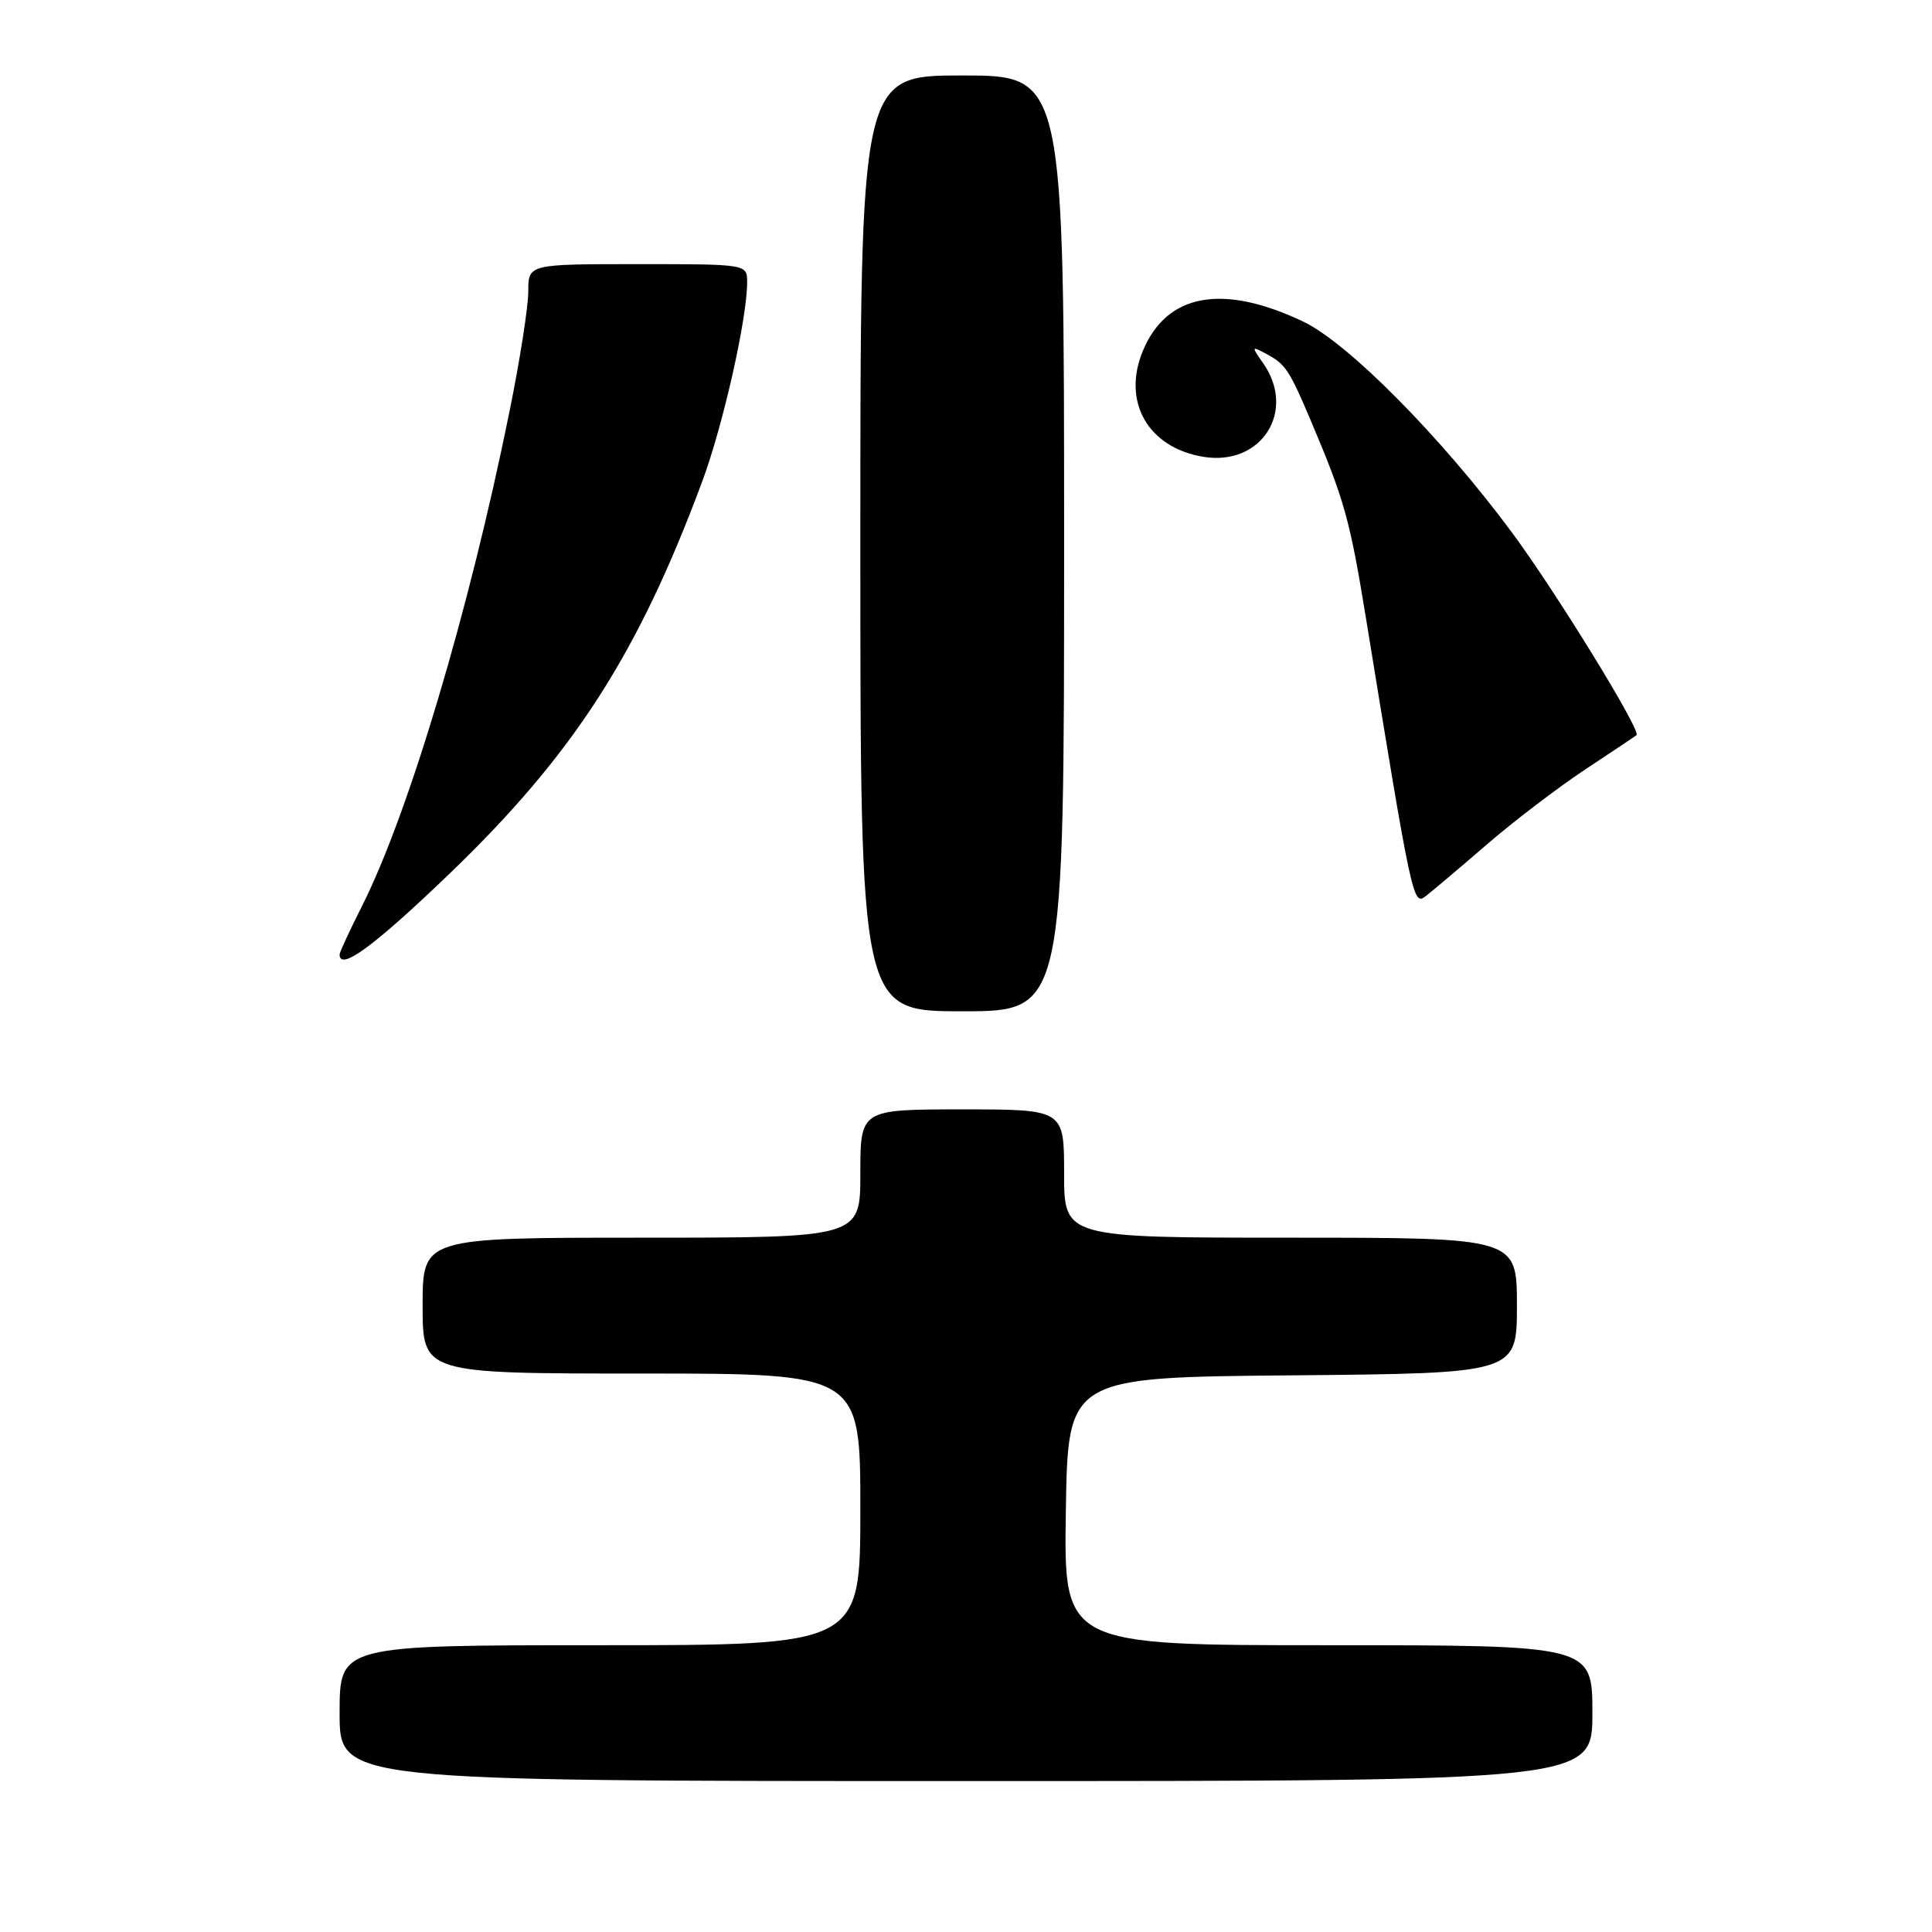 <?xml version="1.0" encoding="UTF-8" standalone="no"?>
<!DOCTYPE svg PUBLIC "-//W3C//DTD SVG 1.1//EN" "http://www.w3.org/Graphics/SVG/1.1/DTD/svg11.dtd" >
<svg xmlns="http://www.w3.org/2000/svg" xmlns:xlink="http://www.w3.org/1999/xlink" version="1.1" viewBox="0 0 256 256">
 <g >
 <path fill="currentColor"
d=" M 211.00 227.00 C 211.00 218.00 211.00 218.00 175.98 218.00 C 140.95 218.00 140.95 218.00 141.23 200.25 C 141.50 182.50 141.50 182.50 171.25 182.24 C 201.00 181.97 201.00 181.97 201.00 172.99 C 201.00 164.00 201.00 164.00 171.00 164.00 C 141.00 164.00 141.00 164.00 141.00 155.50 C 141.00 147.00 141.00 147.00 127.50 147.00 C 114.00 147.00 114.00 147.00 114.00 155.50 C 114.00 164.00 114.00 164.00 85.00 164.00 C 56.00 164.00 56.00 164.00 56.00 173.00 C 56.00 182.00 56.00 182.00 85.00 182.00 C 114.00 182.00 114.00 182.00 114.00 200.00 C 114.00 218.00 114.00 218.00 79.50 218.00 C 45.00 218.00 45.00 218.00 45.00 227.00 C 45.00 236.00 45.00 236.00 128.00 236.00 C 211.00 236.00 211.00 236.00 211.00 227.00 Z  M 141.00 72.00 C 141.00 10.00 141.00 10.00 127.50 10.00 C 114.00 10.00 114.00 10.00 114.00 72.00 C 114.00 134.00 114.00 134.00 127.50 134.00 C 141.00 134.00 141.00 134.00 141.00 72.00 Z  M 59.50 115.83 C 75.98 99.99 84.52 86.74 93.04 63.82 C 95.81 56.37 99.00 42.23 99.00 37.39 C 99.00 35.00 99.00 35.00 84.50 35.00 C 70.00 35.00 70.00 35.00 70.00 38.62 C 70.00 40.62 68.89 47.75 67.52 54.48 C 62.16 80.97 54.14 107.83 47.92 120.16 C 46.31 123.34 45.00 126.18 45.00 126.47 C 45.00 128.73 49.56 125.38 59.50 115.83 Z  M 197.00 111.91 C 200.57 108.82 206.43 104.36 210.00 101.99 C 213.57 99.63 216.66 97.57 216.85 97.41 C 217.52 96.88 206.11 78.33 200.27 70.46 C 190.90 57.84 178.62 45.44 172.68 42.61 C 162.01 37.54 154.62 38.88 151.45 46.46 C 148.62 53.23 152.13 59.36 159.51 60.54 C 167.18 61.76 171.81 54.45 167.37 48.12 C 165.79 45.87 165.81 45.83 167.81 46.90 C 170.34 48.25 170.85 49.02 173.80 56.00 C 178.14 66.27 178.87 68.87 180.96 81.69 C 187.12 119.49 187.24 120.04 188.92 118.74 C 189.79 118.07 193.43 114.99 197.00 111.91 Z "/>
</g>
</svg>
